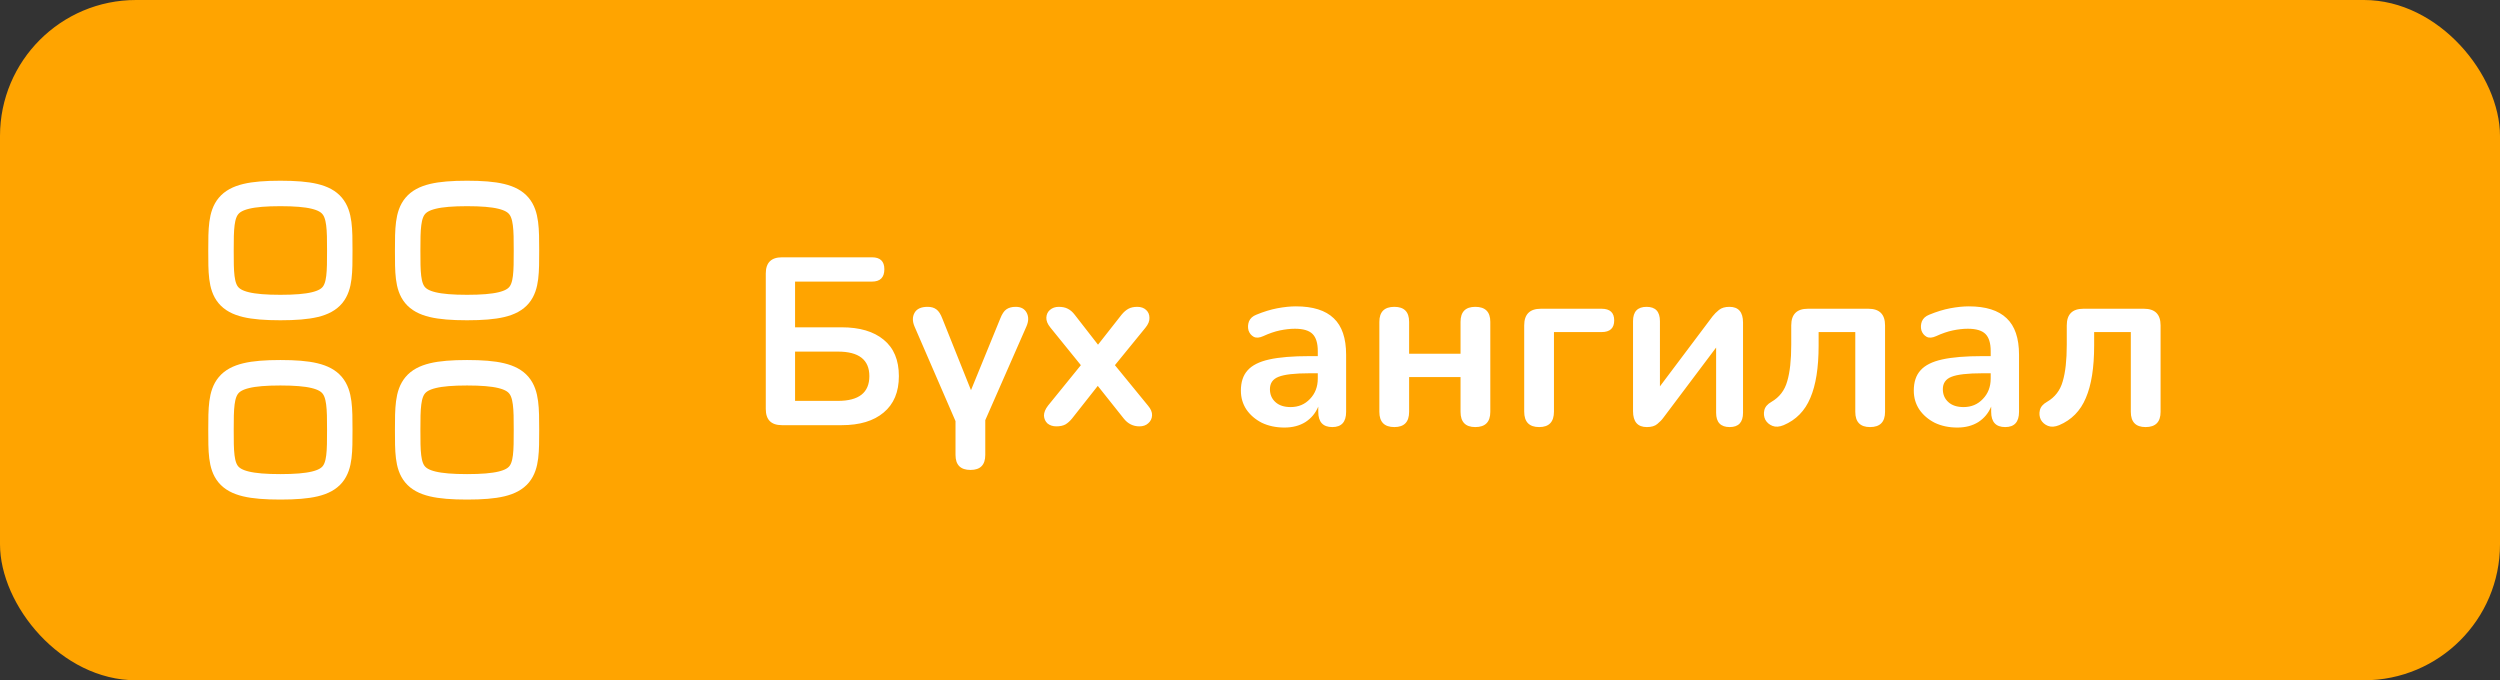 <svg width="147" height="40" viewBox="0 0 147 40" fill="none" xmlns="http://www.w3.org/2000/svg">
<rect x="0" y="0" width="147" height="40" fill="#333333" stroke="none"/>
<rect width="147" height="40" rx="8" fill="#FFA400"/>
<path fill-rule="evenodd" clip-rule="evenodd" d="M12.994 14.729C12.994 12.213 13.022 11.375 16.486 11.375C19.951 11.375 19.979 12.213 19.979 14.729C19.979 17.245 19.99 18.083 16.486 18.083C12.983 18.083 12.994 17.245 12.994 14.729Z" stroke="white" stroke-width="1.497" stroke-linecap="round" stroke-linejoin="round"/>
<path fill-rule="evenodd" clip-rule="evenodd" d="M23.971 14.729C23.971 12.213 23.999 11.375 27.463 11.375C30.928 11.375 30.956 12.213 30.956 14.729C30.956 17.245 30.967 18.083 27.463 18.083C23.96 18.083 23.971 17.245 23.971 14.729Z" stroke="white" stroke-width="1.497" stroke-linecap="round" stroke-linejoin="round"/>
<path fill-rule="evenodd" clip-rule="evenodd" d="M12.994 25.272C12.994 22.756 13.022 21.918 16.486 21.918C19.951 21.918 19.979 22.756 19.979 25.272C19.979 27.788 19.99 28.626 16.486 28.626C12.983 28.626 12.994 27.788 12.994 25.272Z" stroke="white" stroke-width="1.497" stroke-linecap="round" stroke-linejoin="round"/>
<path fill-rule="evenodd" clip-rule="evenodd" d="M23.971 25.272C23.971 22.756 23.999 21.918 27.463 21.918C30.928 21.918 30.956 22.756 30.956 25.272C30.956 27.788 30.967 28.626 27.463 28.626C23.96 28.626 23.971 27.788 23.971 25.272Z" stroke="white" stroke-width="1.497" stroke-linecap="round" stroke-linejoin="round"/>
<path d="M45.98 25C45.345 25 45.028 24.683 45.028 24.048V16.082C45.028 15.447 45.345 15.13 45.98 15.13H51.272C51.757 15.13 52 15.363 52 15.83C52 16.315 51.757 16.558 51.272 16.558H46.75V19.246H49.494C50.548 19.246 51.37 19.489 51.958 19.974C52.555 20.459 52.854 21.173 52.854 22.116C52.854 23.049 52.555 23.763 51.958 24.258C51.37 24.753 50.548 25 49.494 25H45.98ZM46.75 23.572H49.27C50.502 23.572 51.118 23.087 51.118 22.116C51.118 21.155 50.502 20.674 49.27 20.674H46.75V23.572ZM57.066 27.632C56.478 27.632 56.184 27.338 56.184 26.75V24.762L53.776 19.204C53.645 18.896 53.645 18.625 53.776 18.392C53.906 18.159 54.163 18.042 54.546 18.042C54.76 18.042 54.933 18.093 55.064 18.196C55.194 18.289 55.311 18.471 55.414 18.742L57.094 22.942L58.816 18.728C58.918 18.467 59.035 18.289 59.166 18.196C59.306 18.093 59.492 18.042 59.726 18.042C60.034 18.042 60.248 18.159 60.37 18.392C60.491 18.625 60.486 18.891 60.356 19.19L57.934 24.706V26.75C57.934 27.338 57.644 27.632 57.066 27.632ZM62.113 25.07C61.908 25.07 61.735 25.014 61.595 24.902C61.465 24.781 61.395 24.627 61.385 24.44C61.385 24.253 61.465 24.057 61.623 23.852L63.555 21.472L61.763 19.26C61.595 19.055 61.516 18.859 61.525 18.672C61.535 18.485 61.605 18.336 61.735 18.224C61.875 18.103 62.048 18.042 62.253 18.042C62.468 18.042 62.645 18.079 62.785 18.154C62.935 18.229 63.07 18.345 63.191 18.504L64.563 20.268L65.949 18.504C66.08 18.345 66.215 18.229 66.355 18.154C66.495 18.079 66.668 18.042 66.873 18.042C67.088 18.042 67.261 18.103 67.391 18.224C67.522 18.345 67.587 18.499 67.587 18.686C67.597 18.873 67.517 19.069 67.349 19.274L65.557 21.472L67.503 23.852C67.671 24.048 67.751 24.239 67.741 24.426C67.732 24.613 67.657 24.767 67.517 24.888C67.387 25.009 67.214 25.07 66.999 25.07C66.626 25.07 66.318 24.916 66.075 24.608L64.549 22.69L63.037 24.608C62.916 24.757 62.785 24.874 62.645 24.958C62.505 25.033 62.328 25.07 62.113 25.07ZM75.526 25.14C75.031 25.14 74.588 25.047 74.196 24.86C73.814 24.664 73.51 24.403 73.286 24.076C73.072 23.749 72.964 23.381 72.964 22.97C72.964 22.466 73.095 22.069 73.356 21.78C73.618 21.481 74.042 21.267 74.63 21.136C75.218 21.005 76.007 20.94 76.996 20.94H77.486V20.646C77.486 20.179 77.383 19.843 77.178 19.638C76.973 19.433 76.627 19.33 76.142 19.33C75.871 19.33 75.578 19.363 75.26 19.428C74.952 19.493 74.626 19.605 74.28 19.764C74.056 19.867 73.87 19.881 73.72 19.806C73.571 19.722 73.468 19.596 73.412 19.428C73.365 19.251 73.375 19.073 73.44 18.896C73.515 18.719 73.659 18.588 73.874 18.504C74.303 18.327 74.714 18.201 75.106 18.126C75.507 18.051 75.871 18.014 76.198 18.014C77.197 18.014 77.939 18.247 78.424 18.714C78.909 19.171 79.152 19.885 79.152 20.856V24.216C79.152 24.813 78.882 25.112 78.34 25.112C77.79 25.112 77.514 24.813 77.514 24.216V23.908C77.356 24.291 77.103 24.594 76.758 24.818C76.413 25.033 76.002 25.14 75.526 25.14ZM75.89 23.936C76.347 23.936 76.725 23.777 77.024 23.46C77.332 23.143 77.486 22.741 77.486 22.256V21.948H77.01C76.133 21.948 75.522 22.018 75.176 22.158C74.84 22.289 74.672 22.531 74.672 22.886C74.672 23.194 74.779 23.446 74.994 23.642C75.209 23.838 75.507 23.936 75.89 23.936ZM81.988 25.112C81.4 25.112 81.106 24.813 81.106 24.216V18.924C81.106 18.336 81.4 18.042 81.988 18.042C82.567 18.042 82.856 18.336 82.856 18.924V20.8H85.88V18.924C85.88 18.336 86.169 18.042 86.748 18.042C87.336 18.042 87.63 18.336 87.63 18.924V24.216C87.63 24.813 87.336 25.112 86.748 25.112C86.169 25.112 85.88 24.813 85.88 24.216V22.172H82.856V24.216C82.856 24.813 82.567 25.112 81.988 25.112ZM90.505 25.112C89.917 25.112 89.623 24.809 89.623 24.202V19.134C89.623 18.481 89.95 18.154 90.603 18.154H94.173C94.668 18.154 94.915 18.383 94.915 18.84C94.915 19.297 94.668 19.526 94.173 19.526H91.373V24.202C91.373 24.809 91.084 25.112 90.505 25.112ZM96.834 25.112C96.293 25.112 96.022 24.799 96.022 24.174V18.882C96.022 18.322 96.288 18.042 96.82 18.042C97.343 18.042 97.604 18.322 97.604 18.882V22.718L100.698 18.602C100.8 18.471 100.926 18.345 101.076 18.224C101.225 18.103 101.43 18.042 101.692 18.042C102.224 18.042 102.49 18.35 102.49 18.966V24.272C102.49 24.832 102.228 25.112 101.706 25.112C101.174 25.112 100.908 24.832 100.908 24.272V20.436L97.814 24.552C97.721 24.683 97.599 24.809 97.45 24.93C97.31 25.051 97.105 25.112 96.834 25.112ZM109.959 25.112C109.38 25.112 109.091 24.813 109.091 24.216V19.526H106.935V20.324C106.935 21.621 106.772 22.648 106.445 23.404C106.128 24.16 105.605 24.692 104.877 25C104.625 25.103 104.406 25.117 104.219 25.042C104.032 24.967 103.892 24.846 103.799 24.678C103.715 24.501 103.696 24.314 103.743 24.118C103.79 23.922 103.93 23.759 104.163 23.628C104.63 23.357 104.938 22.956 105.087 22.424C105.246 21.892 105.325 21.173 105.325 20.268V19.134C105.325 18.481 105.652 18.154 106.305 18.154H109.861C110.514 18.154 110.841 18.481 110.841 19.134V24.216C110.841 24.813 110.547 25.112 109.959 25.112ZM115.093 25.14C114.598 25.14 114.155 25.047 113.763 24.86C113.38 24.664 113.077 24.403 112.853 24.076C112.638 23.749 112.531 23.381 112.531 22.97C112.531 22.466 112.661 22.069 112.923 21.78C113.184 21.481 113.609 21.267 114.197 21.136C114.785 21.005 115.573 20.94 116.563 20.94H117.053V20.646C117.053 20.179 116.95 19.843 116.745 19.638C116.539 19.433 116.194 19.33 115.709 19.33C115.438 19.33 115.144 19.363 114.827 19.428C114.519 19.493 114.192 19.605 113.847 19.764C113.623 19.867 113.436 19.881 113.287 19.806C113.137 19.722 113.035 19.596 112.979 19.428C112.932 19.251 112.941 19.073 113.007 18.896C113.081 18.719 113.226 18.588 113.441 18.504C113.87 18.327 114.281 18.201 114.673 18.126C115.074 18.051 115.438 18.014 115.765 18.014C116.763 18.014 117.505 18.247 117.991 18.714C118.476 19.171 118.719 19.885 118.719 20.856V24.216C118.719 24.813 118.448 25.112 117.907 25.112C117.356 25.112 117.081 24.813 117.081 24.216V23.908C116.922 24.291 116.67 24.594 116.325 24.818C115.979 25.033 115.569 25.14 115.093 25.14ZM115.457 23.936C115.914 23.936 116.292 23.777 116.591 23.46C116.899 23.143 117.053 22.741 117.053 22.256V21.948H116.577C115.699 21.948 115.088 22.018 114.743 22.158C114.407 22.289 114.239 22.531 114.239 22.886C114.239 23.194 114.346 23.446 114.561 23.642C114.775 23.838 115.074 23.936 115.457 23.936ZM126.16 25.112C125.582 25.112 125.292 24.813 125.292 24.216V19.526H123.136V20.324C123.136 21.621 122.973 22.648 122.646 23.404C122.329 24.16 121.806 24.692 121.078 25C120.826 25.103 120.607 25.117 120.42 25.042C120.234 24.967 120.094 24.846 120 24.678C119.916 24.501 119.898 24.314 119.944 24.118C119.991 23.922 120.131 23.759 120.364 23.628C120.831 23.357 121.139 22.956 121.288 22.424C121.447 21.892 121.526 21.173 121.526 20.268V19.134C121.526 18.481 121.853 18.154 122.506 18.154H126.062C126.716 18.154 127.042 18.481 127.042 19.134V24.216C127.042 24.813 126.748 25.112 126.16 25.112Z" fill="white"/>
</svg>
